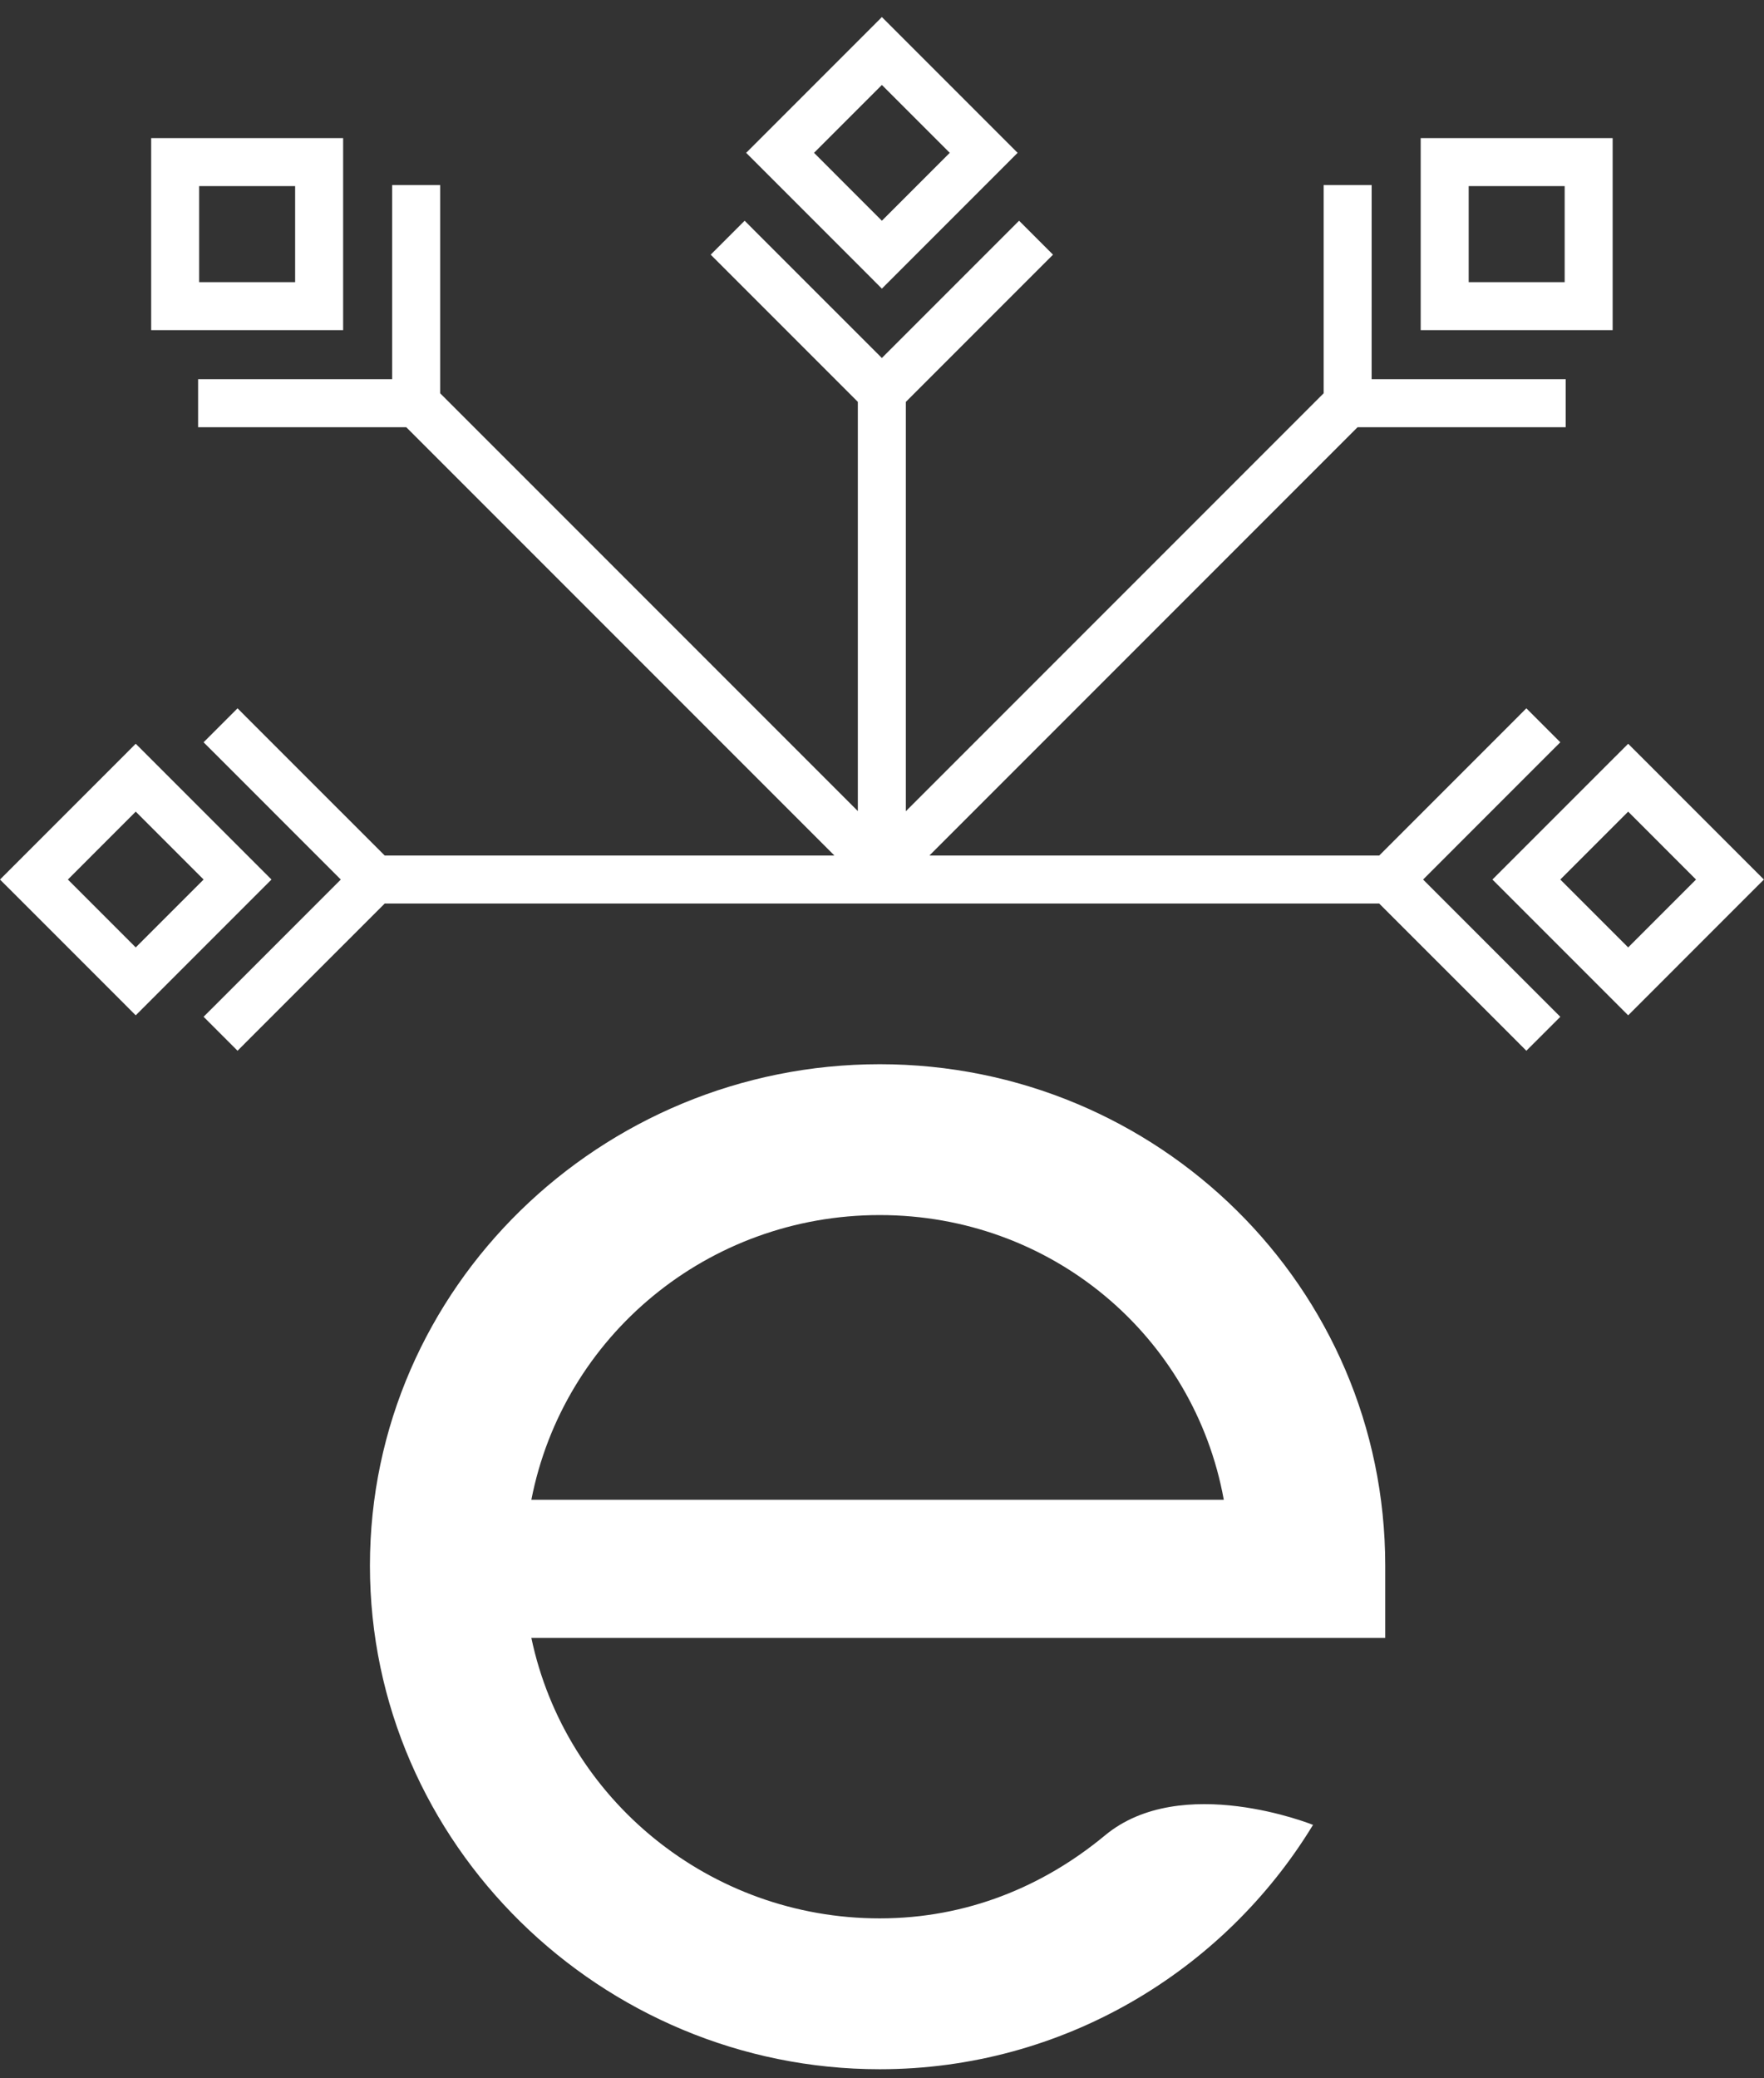 <svg width="90" height="106" viewBox="0 0 90 106" fill="none" xmlns="http://www.w3.org/2000/svg">
<rect x="0" y="0" width="90" height="106" fill="#333333" stroke="none"/>
<path fill-rule="evenodd" clip-rule="evenodd" d="M38.935 6.93L38.069 7.795L38.935 8.661L44.129 13.855L44.994 14.721L45.86 13.855L51.054 8.661L51.919 7.795L51.054 6.93L45.86 1.736L44.994 0.87L44.129 1.736L38.935 6.93ZM44.994 11.258L41.532 7.795L44.994 4.333L48.457 7.795L44.994 11.258ZM46.216 20.537V20.498L52.859 13.855L53.725 12.989L51.994 11.258L51.128 12.124L44.993 18.259L38.857 12.124L37.992 11.258L36.26 12.989L37.126 13.855L43.767 20.496V20.537L43.767 41.367L22.486 20.086L22.457 20.057V10.664V9.44H20.008V10.664V19.341L11.332 19.341L10.107 19.341L10.107 21.789L11.332 21.789L20.727 21.789L20.755 21.817L42.572 43.634H19.668H19.627L12.984 36.992L12.119 36.126L10.387 37.858L11.253 38.723L17.388 44.859L11.253 50.994L10.387 51.859L12.119 53.591L12.984 52.725L19.627 46.083H19.668L37.273 46.083H38.498H70.328H70.368L77.011 52.725L77.876 53.591L79.608 51.86L78.742 50.994L72.607 44.859L78.742 38.723L79.608 37.858L77.876 36.126L77.011 36.992L70.368 43.635H70.328L52.721 43.634H51.497H47.419L69.236 21.817L69.265 21.789H78.658H79.883V19.341H78.658H69.981L69.982 10.664L69.982 9.44L67.533 9.44L67.533 10.664L67.533 20.058L67.505 20.086L46.216 41.375L46.216 20.537ZM7.713 15.614L7.713 16.839H8.937H16.282H17.507L17.507 15.614V8.269L17.507 7.045L16.282 7.045H8.937H7.713L7.713 8.269V15.614ZM15.058 14.39H10.161V9.493L15.058 9.493V14.39ZM72.484 7.045H73.709H81.054H82.278V8.269V15.614V16.839L81.054 16.839H73.709H72.484V15.614V8.269V7.045ZM74.933 9.493V14.39H79.83V9.493L74.933 9.493ZM6.06 50.918L6.925 51.784L7.791 50.918L12.985 45.724L13.851 44.859L12.985 43.993L7.791 38.799L6.925 37.933L6.06 38.799L0.866 43.993L0 44.859L0.866 45.724L6.06 50.918ZM10.388 44.859L6.925 48.321L3.463 44.859L6.925 41.396L10.388 44.859ZM83.07 37.934L83.936 38.799L89.129 43.993L89.995 44.859L89.129 45.724L83.936 50.918L83.07 51.784L82.204 50.918L77.01 45.724L76.144 44.859L77.01 43.993L82.204 38.799L83.07 37.934ZM83.07 41.396L79.607 44.859L83.07 48.321L86.532 44.859L83.07 41.396ZM44.883 97.843C36.213 97.843 28.844 91.774 27.11 83.538H70.675V79.853C70.675 65.656 59.08 54.278 44.883 54.278C30.686 54.278 18.874 65.656 18.874 79.853C18.874 94.05 30.686 105.537 44.883 105.537C54.203 105.537 62.439 100.552 66.991 93.074C66.991 93.074 60.272 90.365 56.37 93.616C53.228 96.217 49.326 97.843 44.883 97.843ZM44.883 61.972C53.661 61.972 60.922 68.149 62.439 76.494H27.11C28.736 68.149 36.105 61.972 44.883 61.972Z" fill="white"/>
</svg>
